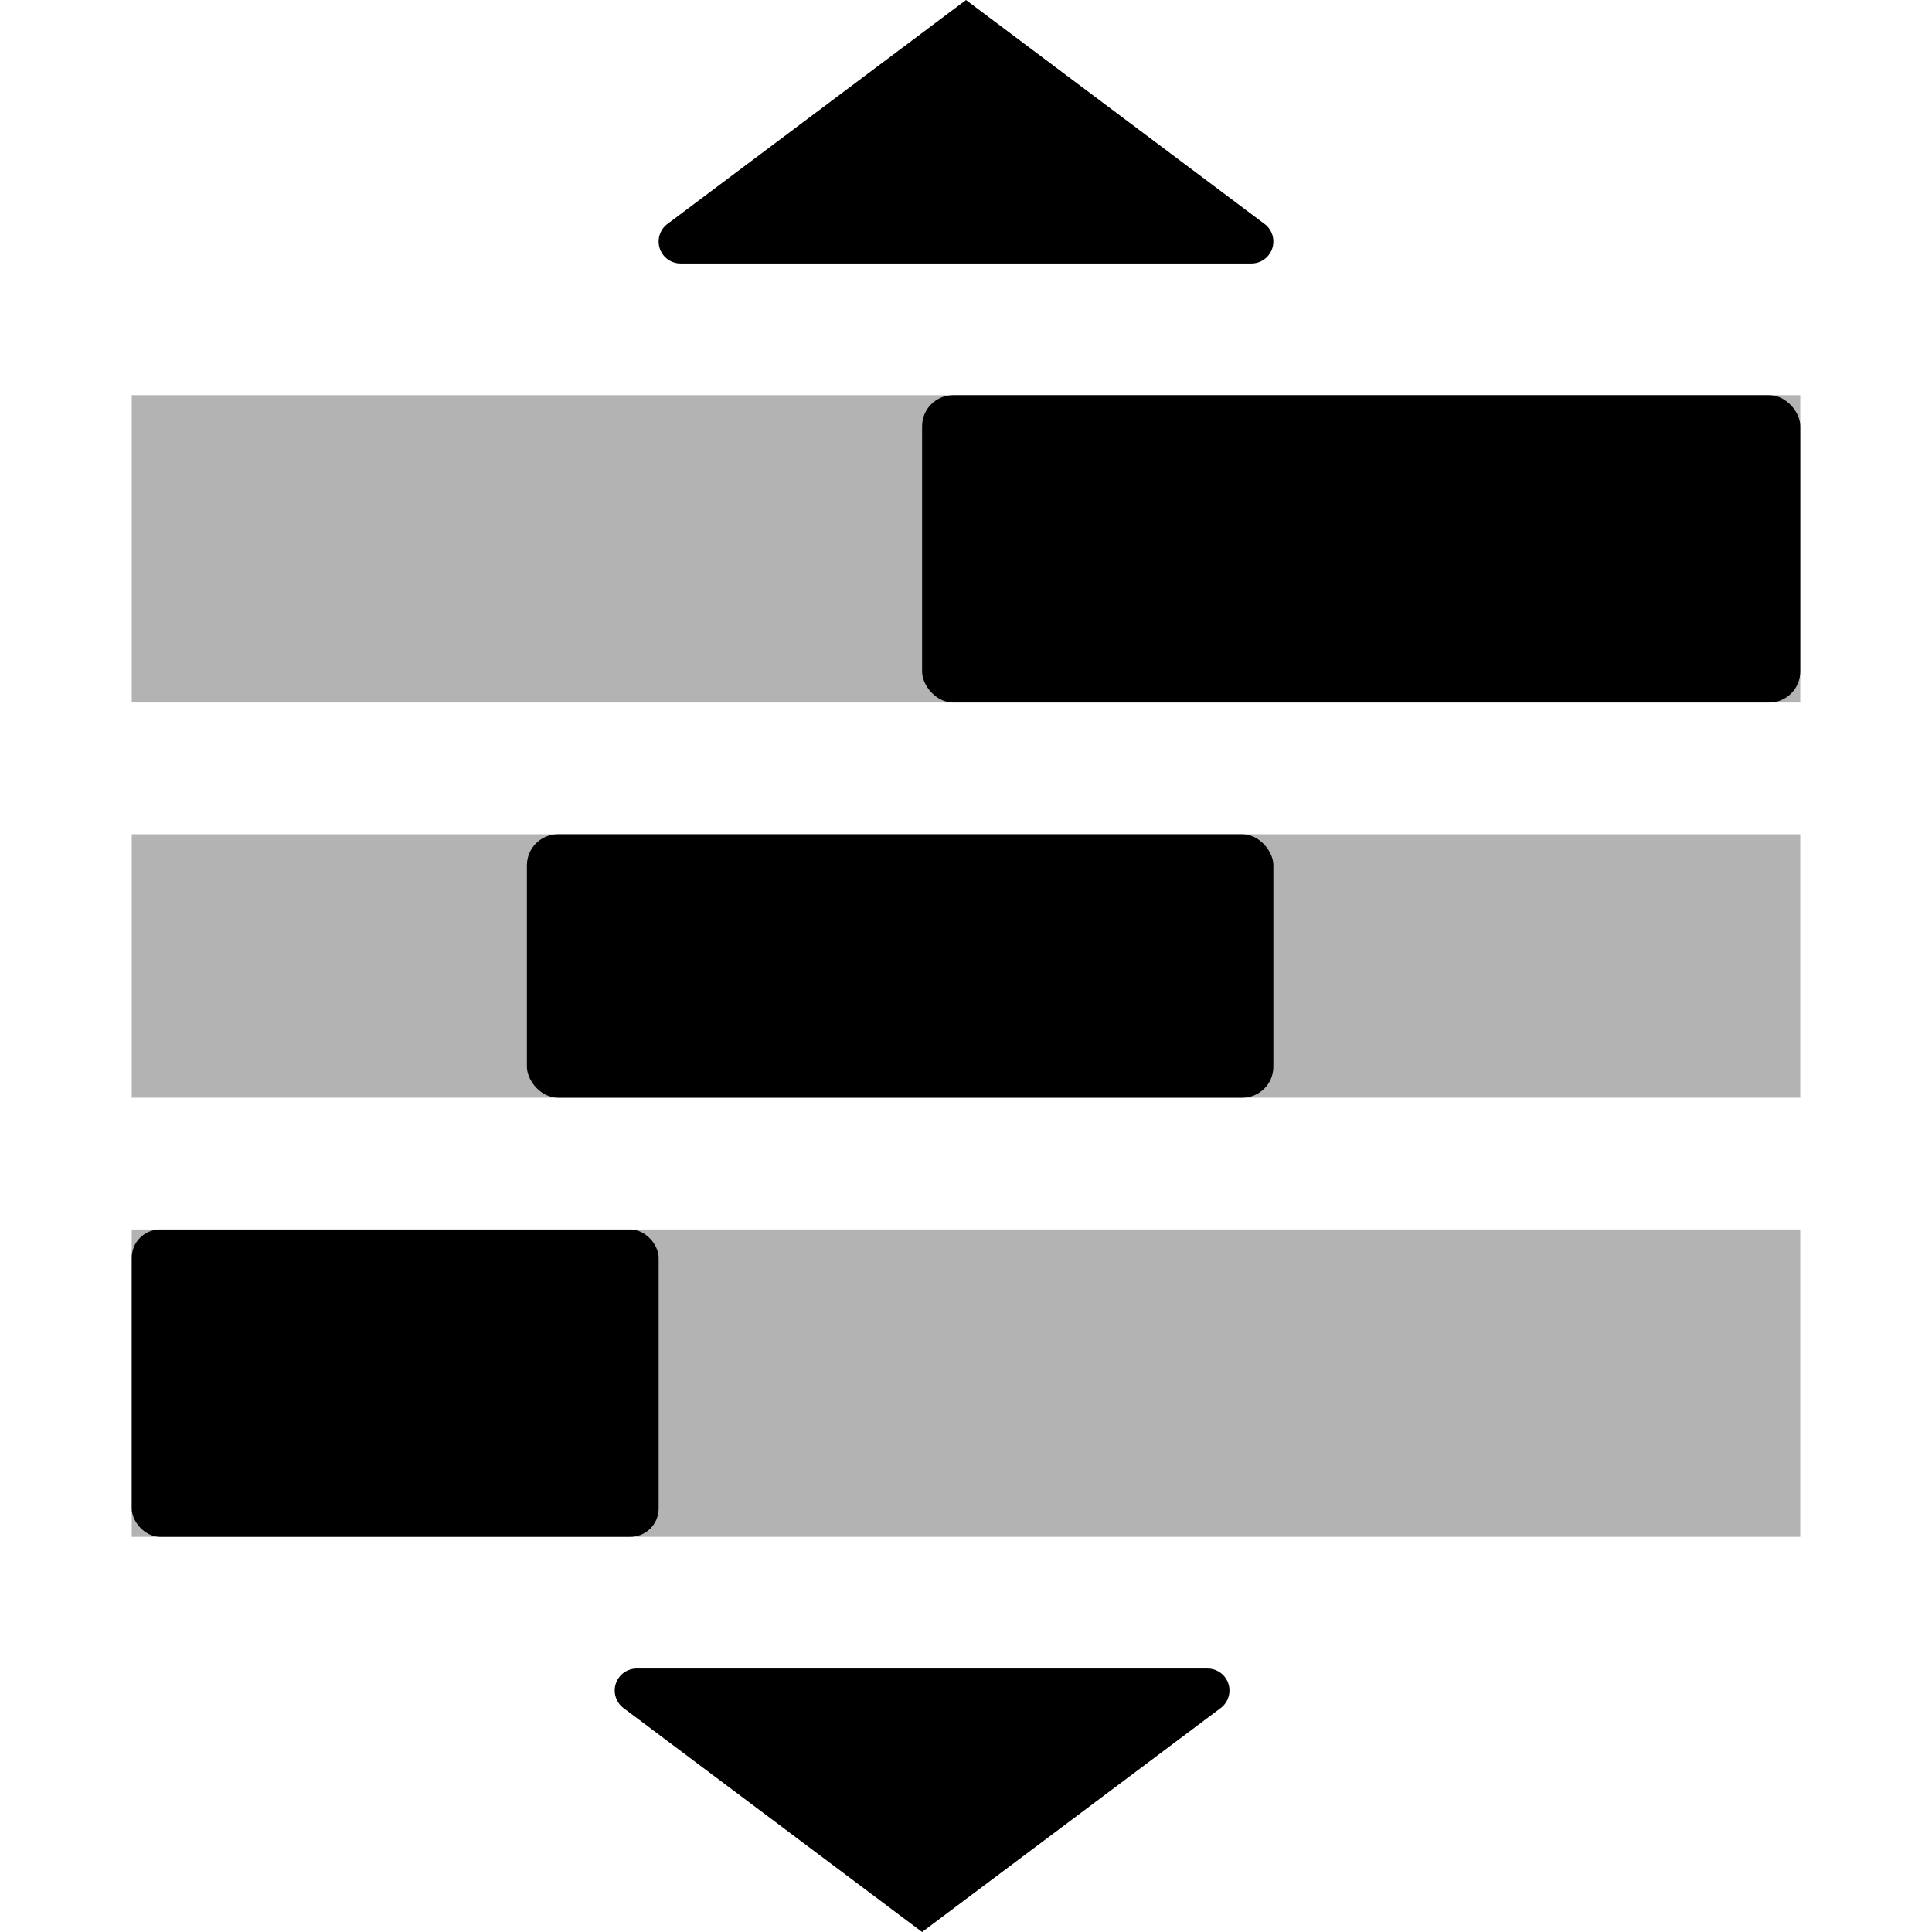 <svg id="S_TBMaximizeAllTracks_22_N_2x" data-name="S_TBMaximizeAllTracks_22_N@2x" xmlns="http://www.w3.org/2000/svg" width="44" height="44" viewBox="0 0 44 44">
  <defs>
    <style>
      .cls-1 {
        opacity: 0.3;
      }

      
    </style>
  </defs>
  <title>S_TBMaximizeAllTracks_22_N@2x</title>
  <rect x="21" y="9" width="20" height="7" rx="0.707" ry="0.707"/>
  <rect x="12" y="19" width="17" height="6" rx="0.707" ry="0.707"/>
  <rect x="3" y="28" width="12" height="7" rx="0.645" ry="0.645"/>
  <path d="M22,0l6.8,5.1a.5.5,0,0,1-.3.9h-13a.5.5,0,0,1-.3-.9Z"/>
  <path d="M21,44l-6.8-5.1a.5.5,0,0,1,.3-.9h13a.5.5,0,0,1,.3.9Z"/>
  <rect class="cls-1" x="3" y="9" width="38" height="7"/>
  <rect class="cls-1" x="3" y="19" width="38" height="6"/>
  <rect class="cls-1" x="3" y="28" width="38" height="7"/>
  </svg>